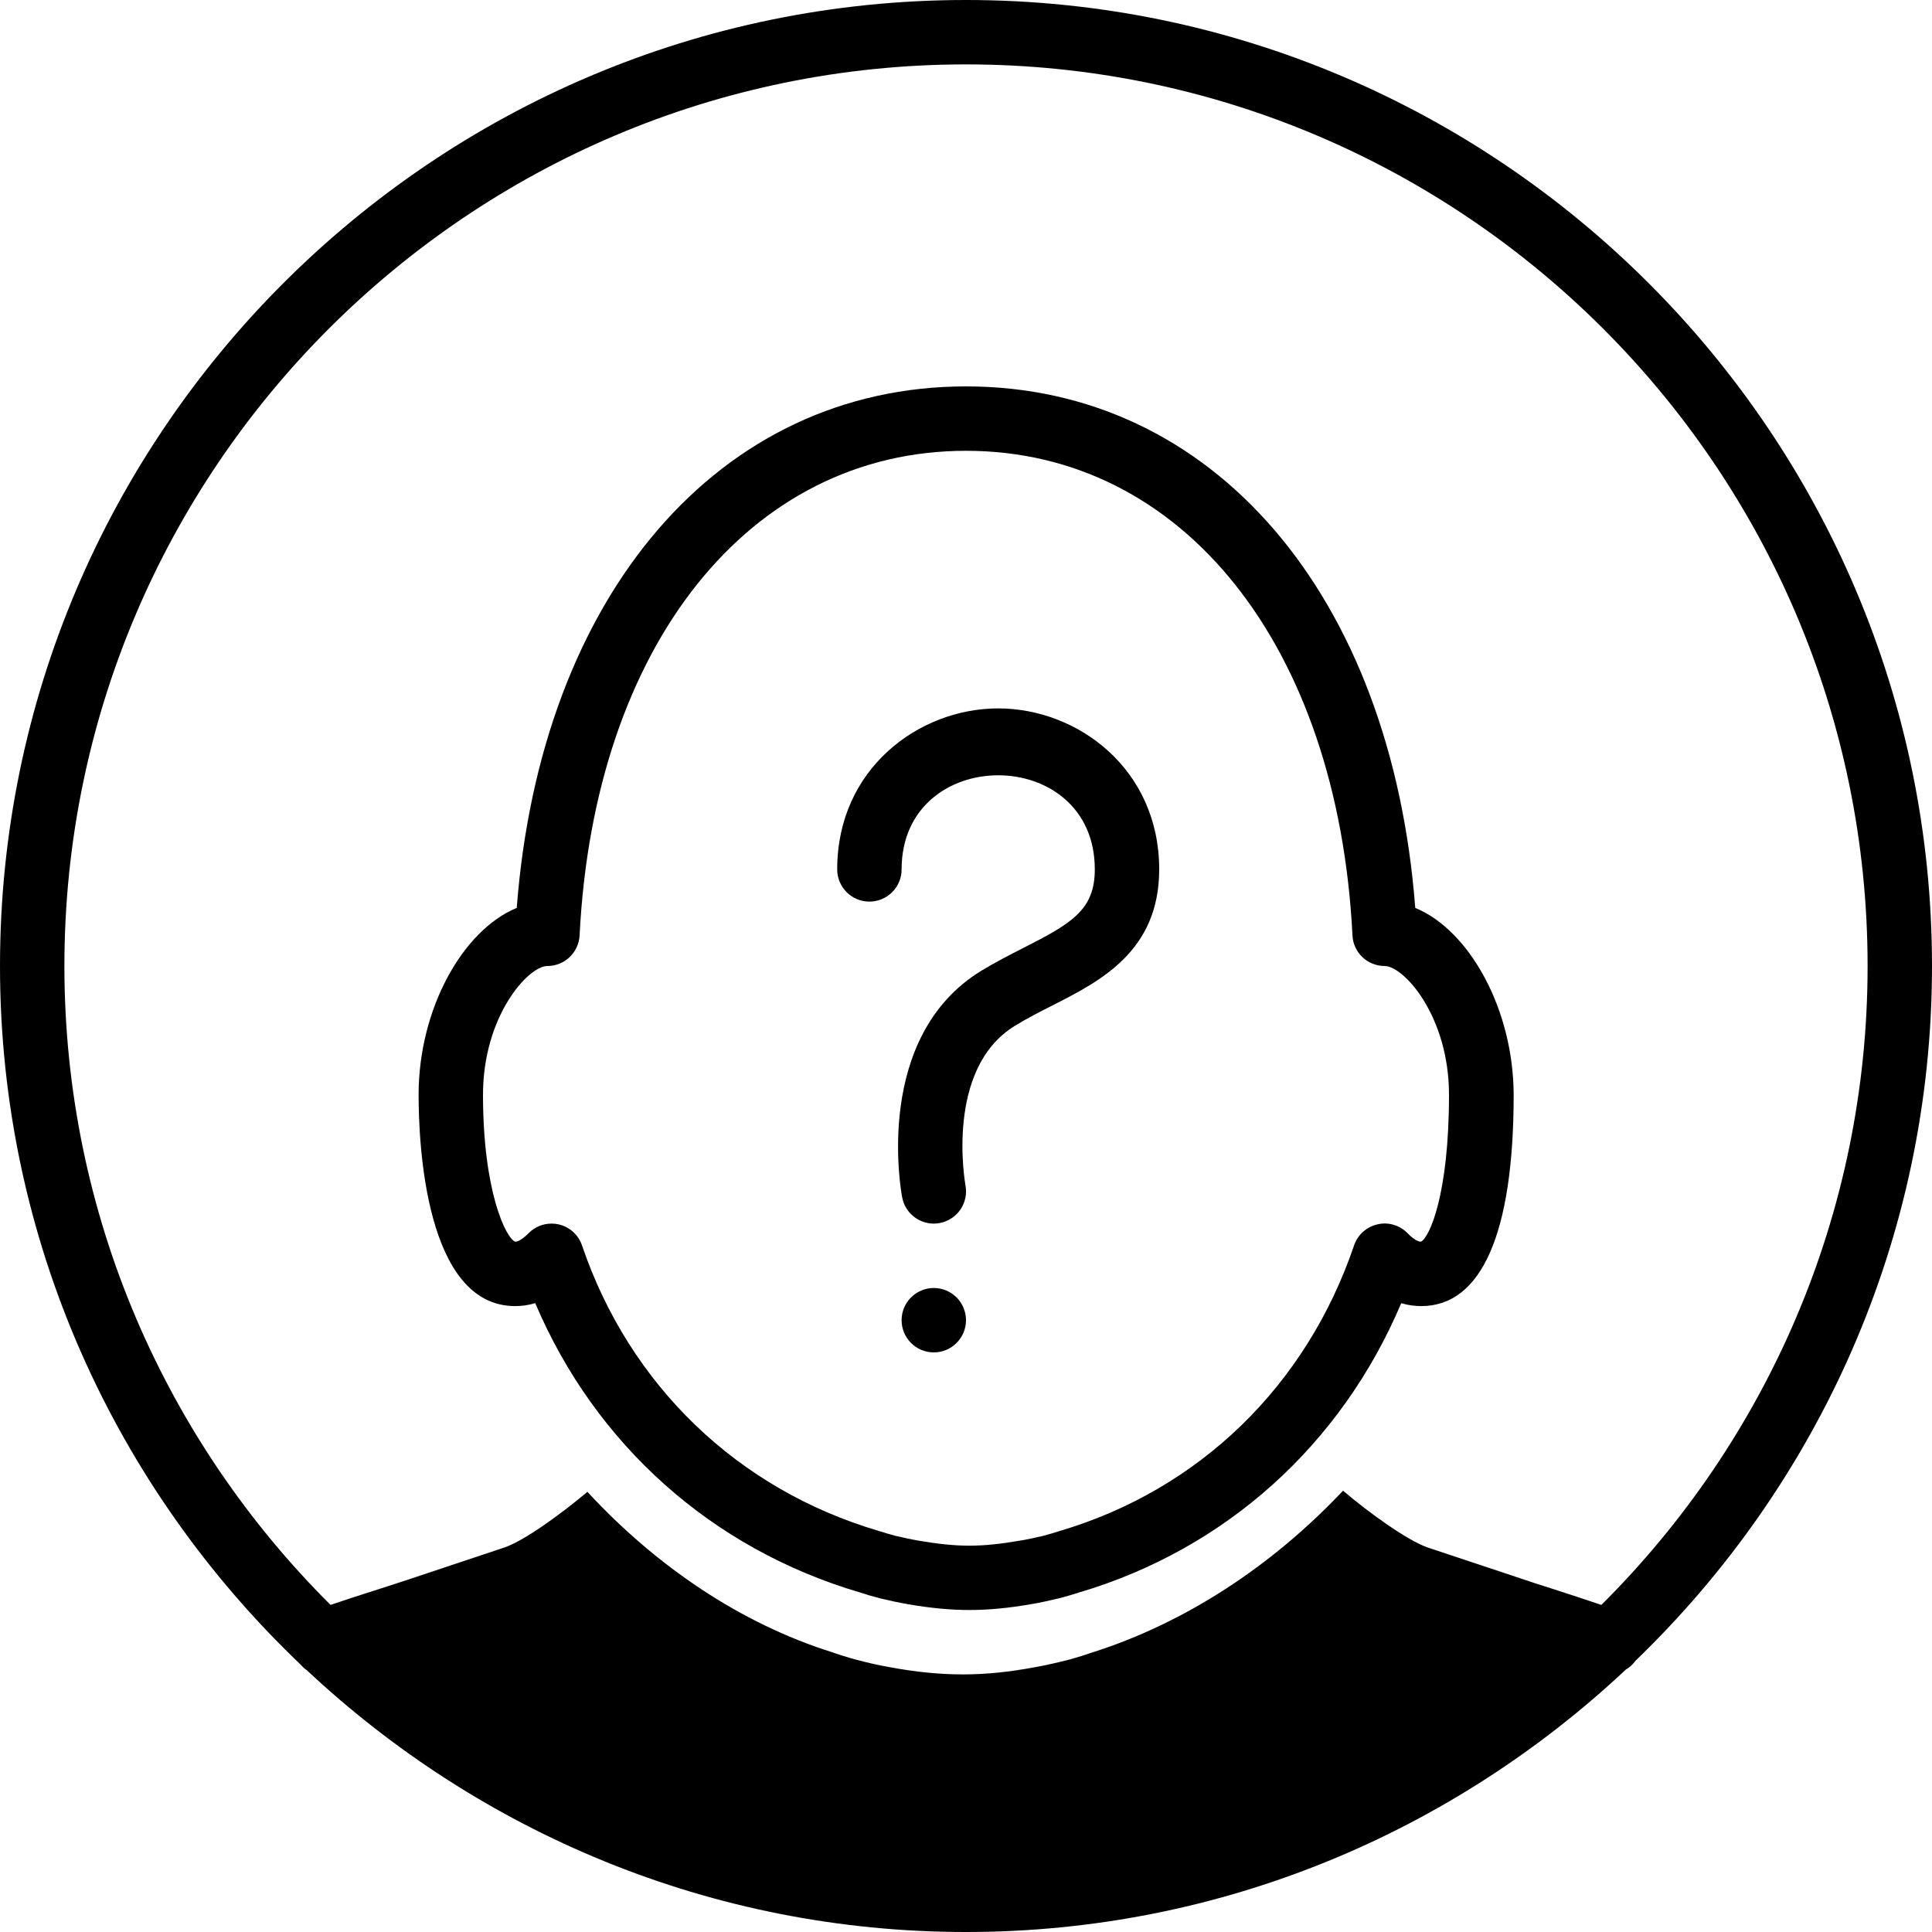 <?xml version="1.0" encoding="iso-8859-1"?>
<!-- Generator: Adobe Illustrator 19.2.1, SVG Export Plug-In . SVG Version: 6.00 Build 0)  -->
<svg version="1.1" xmlns="http://www.w3.org/2000/svg" xmlns:xlink="http://www.w3.org/1999/xlink" x="0px" y="0px"
	 viewBox="0 0 30 30" style="enable-background:new 0 0 30 30;" xml:space="preserve">
<g id="Man_1">
</g>
<g id="Woman_1">
</g>
<g id="Man_2">
</g>
<g id="Woman_2">
</g>
<g id="Bald_Man">
</g>
<g id="Man_Glasses">
</g>
<g id="Woman_Glasses">
</g>
<g id="Man_Beard">
</g>
<g id="Man_Cap">
</g>
<g id="Woman_Cap">
</g>
<g id="Man_3">
</g>
<g id="Woman_3">
</g>
<g id="Men_4">
</g>
<g id="Woman_4">
</g>
<g id="Business_Man_1">
</g>
<g id="Business_Woman_1">
</g>
<g id="Firefigyhter">
</g>
<g id="Policeman">
</g>
<g id="Criminal">
</g>
<g id="Prisoner">
</g>
<g id="Woodsman">
</g>
<g id="Dispatcher_1">
</g>
<g id="Dispatcher_2">
</g>
<g id="Soldier">
</g>
<g id="Astronaut">
</g>
<g id="Hipster_Guy">
</g>
<g id="Hipster_Girl">
</g>
<g id="Worker">
</g>
<g id="Old_Man">
</g>
<g id="Punk">
</g>
<g id="Diver">
</g>
<g id="Artist">
</g>
<g id="Dictator">
</g>
<g id="Man_Hat">
</g>
<g id="Woman_Hat">
</g>
<g id="Graduated_Man">
</g>
<g id="Graduated_Woman">
</g>
<g id="Avatar_Chef">
</g>
<g id="Waiter">
</g>
<g id="Waitress">
</g>
<g id="Bllboy">
</g>
<g id="Santa">
</g>
<g id="Doctor">
</g>
<g id="Nurse">
</g>
<g id="Captain">
</g>
<g id="Farmer">
</g>
<g id="Maid">
</g>
<g id="Business_Man_2">
</g>
<g id="Business_Woman_2">
</g>
<g id="Cowboy">
</g>
<g id="Anonymus">
	<g>
		<path d="M15,0C6.729,0,0,6.729,0,15c0,4.264,1.797,8.108,4.662,10.842c0.032,0.032,0.058,0.067,0.097,0.088
			C7.443,28.446,11.04,30,15,30c3.963,0,7.561-1.556,10.246-4.075c0.059-0.034,0.109-0.08,0.15-0.137C28.228,23.059,30,19.236,30,15
			C30,6.729,23.271,0,15,0z M24.866,24.921c-0.232-0.079-0.527-0.175-0.781-0.257c-0.191-0.061-0.352-0.112-0.427-0.139
			l-1.493-0.497c-0.314-0.11-0.911-0.539-1.31-0.881c-1.098,1.165-2.45,2.056-3.903,2.515c-0.088,0.031-0.21,0.07-0.336,0.105
			c-0.202,0.051-0.369,0.09-0.539,0.12C15.667,25.964,15.306,26,14.948,26s-0.721-0.036-1.143-0.114
			c-0.156-0.027-0.326-0.066-0.497-0.111c-0.15-0.04-0.276-0.08-0.401-0.124c-1.398-0.441-2.711-1.323-3.786-2.486
			c-0.423,0.357-0.983,0.758-1.279,0.861l-1.507,0.503c-0.068,0.023-0.229,0.075-0.419,0.136c-0.32,0.102-0.582,0.187-0.783,0.256
			C2.582,22.383,1,18.873,1,15C1,7.28,7.28,1,15,1s14,6.28,14,14C29,18.874,27.417,22.384,24.866,24.921z"/>
		<path d="M21.976,14.098C21.604,9.238,18.834,6,15,6c-3.833,0-6.604,3.238-6.976,8.098C7.181,14.445,6.5,15.672,6.5,17
			c0,0.77,0.108,3.281,1.5,3.281c0.088,0,0.194-0.011,0.311-0.046c0.931,2.192,2.741,3.814,5.037,4.491
			c0.104,0.034,0.208,0.065,0.322,0.094c0.142,0.034,0.285,0.065,0.428,0.09c0.36,0.062,0.664,0.09,0.956,0.09
			c0.292,0,0.595-0.028,0.954-0.09c0.145-0.024,0.286-0.056,0.438-0.092c0.104-0.026,0.209-0.058,0.303-0.088
			c2.281-0.674,4.078-2.295,5.009-4.494c0.116,0.034,0.222,0.045,0.31,0.045c0.939,0,1.436-1.135,1.436-3.281
			C23.5,15.672,22.818,14.445,21.976,14.098z M22.064,19.281c-0.05,0-0.127-0.049-0.207-0.131c-0.121-0.125-0.301-0.179-0.468-0.138
			c-0.17,0.038-0.307,0.162-0.363,0.326c-0.74,2.18-2.404,3.795-4.574,4.436c-0.085,0.027-0.17,0.053-0.248,0.073
			c-0.121,0.028-0.241,0.056-0.366,0.076c-0.605,0.104-0.966,0.104-1.574,0c-0.123-0.021-0.243-0.048-0.356-0.074
			c-0.086-0.022-0.171-0.048-0.267-0.078c-2.188-0.646-3.866-2.262-4.604-4.433c-0.056-0.164-0.193-0.288-0.363-0.326
			C8.639,19.004,8.602,19,8.564,19c-0.133,0-0.262,0.053-0.357,0.15c-0.081,0.082-0.158,0.131-0.205,0.132
			C7.855,19.229,7.5,18.496,7.5,17c0-1.224,0.703-2,1-2c0.267,0,0.486-0.209,0.5-0.475C9.225,10.024,11.637,7,15,7
			s5.774,3.024,6.001,7.525C21.014,14.791,21.233,15,21.5,15c0.297,0,1,0.776,1,2C22.5,18.552,22.195,19.218,22.064,19.281z"/>
		<path d="M15.5,11c-1.229,0-2.5,0.935-2.5,2.5c0,0.276,0.224,0.5,0.5,0.5s0.5-0.224,0.5-0.5c0-1.949,3-1.948,3,0
			c0,0.628-0.358,0.838-1.105,1.217c-0.216,0.11-0.439,0.224-0.656,0.356c-1.682,1.028-1.25,3.419-1.23,3.52
			C14.054,18.833,14.264,19,14.5,19c0.031,0,0.062-0.003,0.094-0.009c0.271-0.052,0.449-0.313,0.398-0.584
			c-0.003-0.019-0.329-1.81,0.77-2.48c0.194-0.119,0.394-0.22,0.587-0.318C17.084,15.235,18,14.77,18,13.5
			C18,11.935,16.729,11,15.5,11z"/>
		<circle cx="14.5" cy="20.5" r="0.5"/>
	</g>
</g>
<g id="Batman">
</g>
<g id="Superman">
</g>
<g id="Captain_America">
</g>
<g id="Darth_Vader">
</g>
<g id="Harry_Potter">
</g>
<g id="Anonymus_2">
</g>
<g id="Scream">
</g>
<g id="Jason">
</g>
<g id="Charlie_Chaplin">
</g>
</svg>

